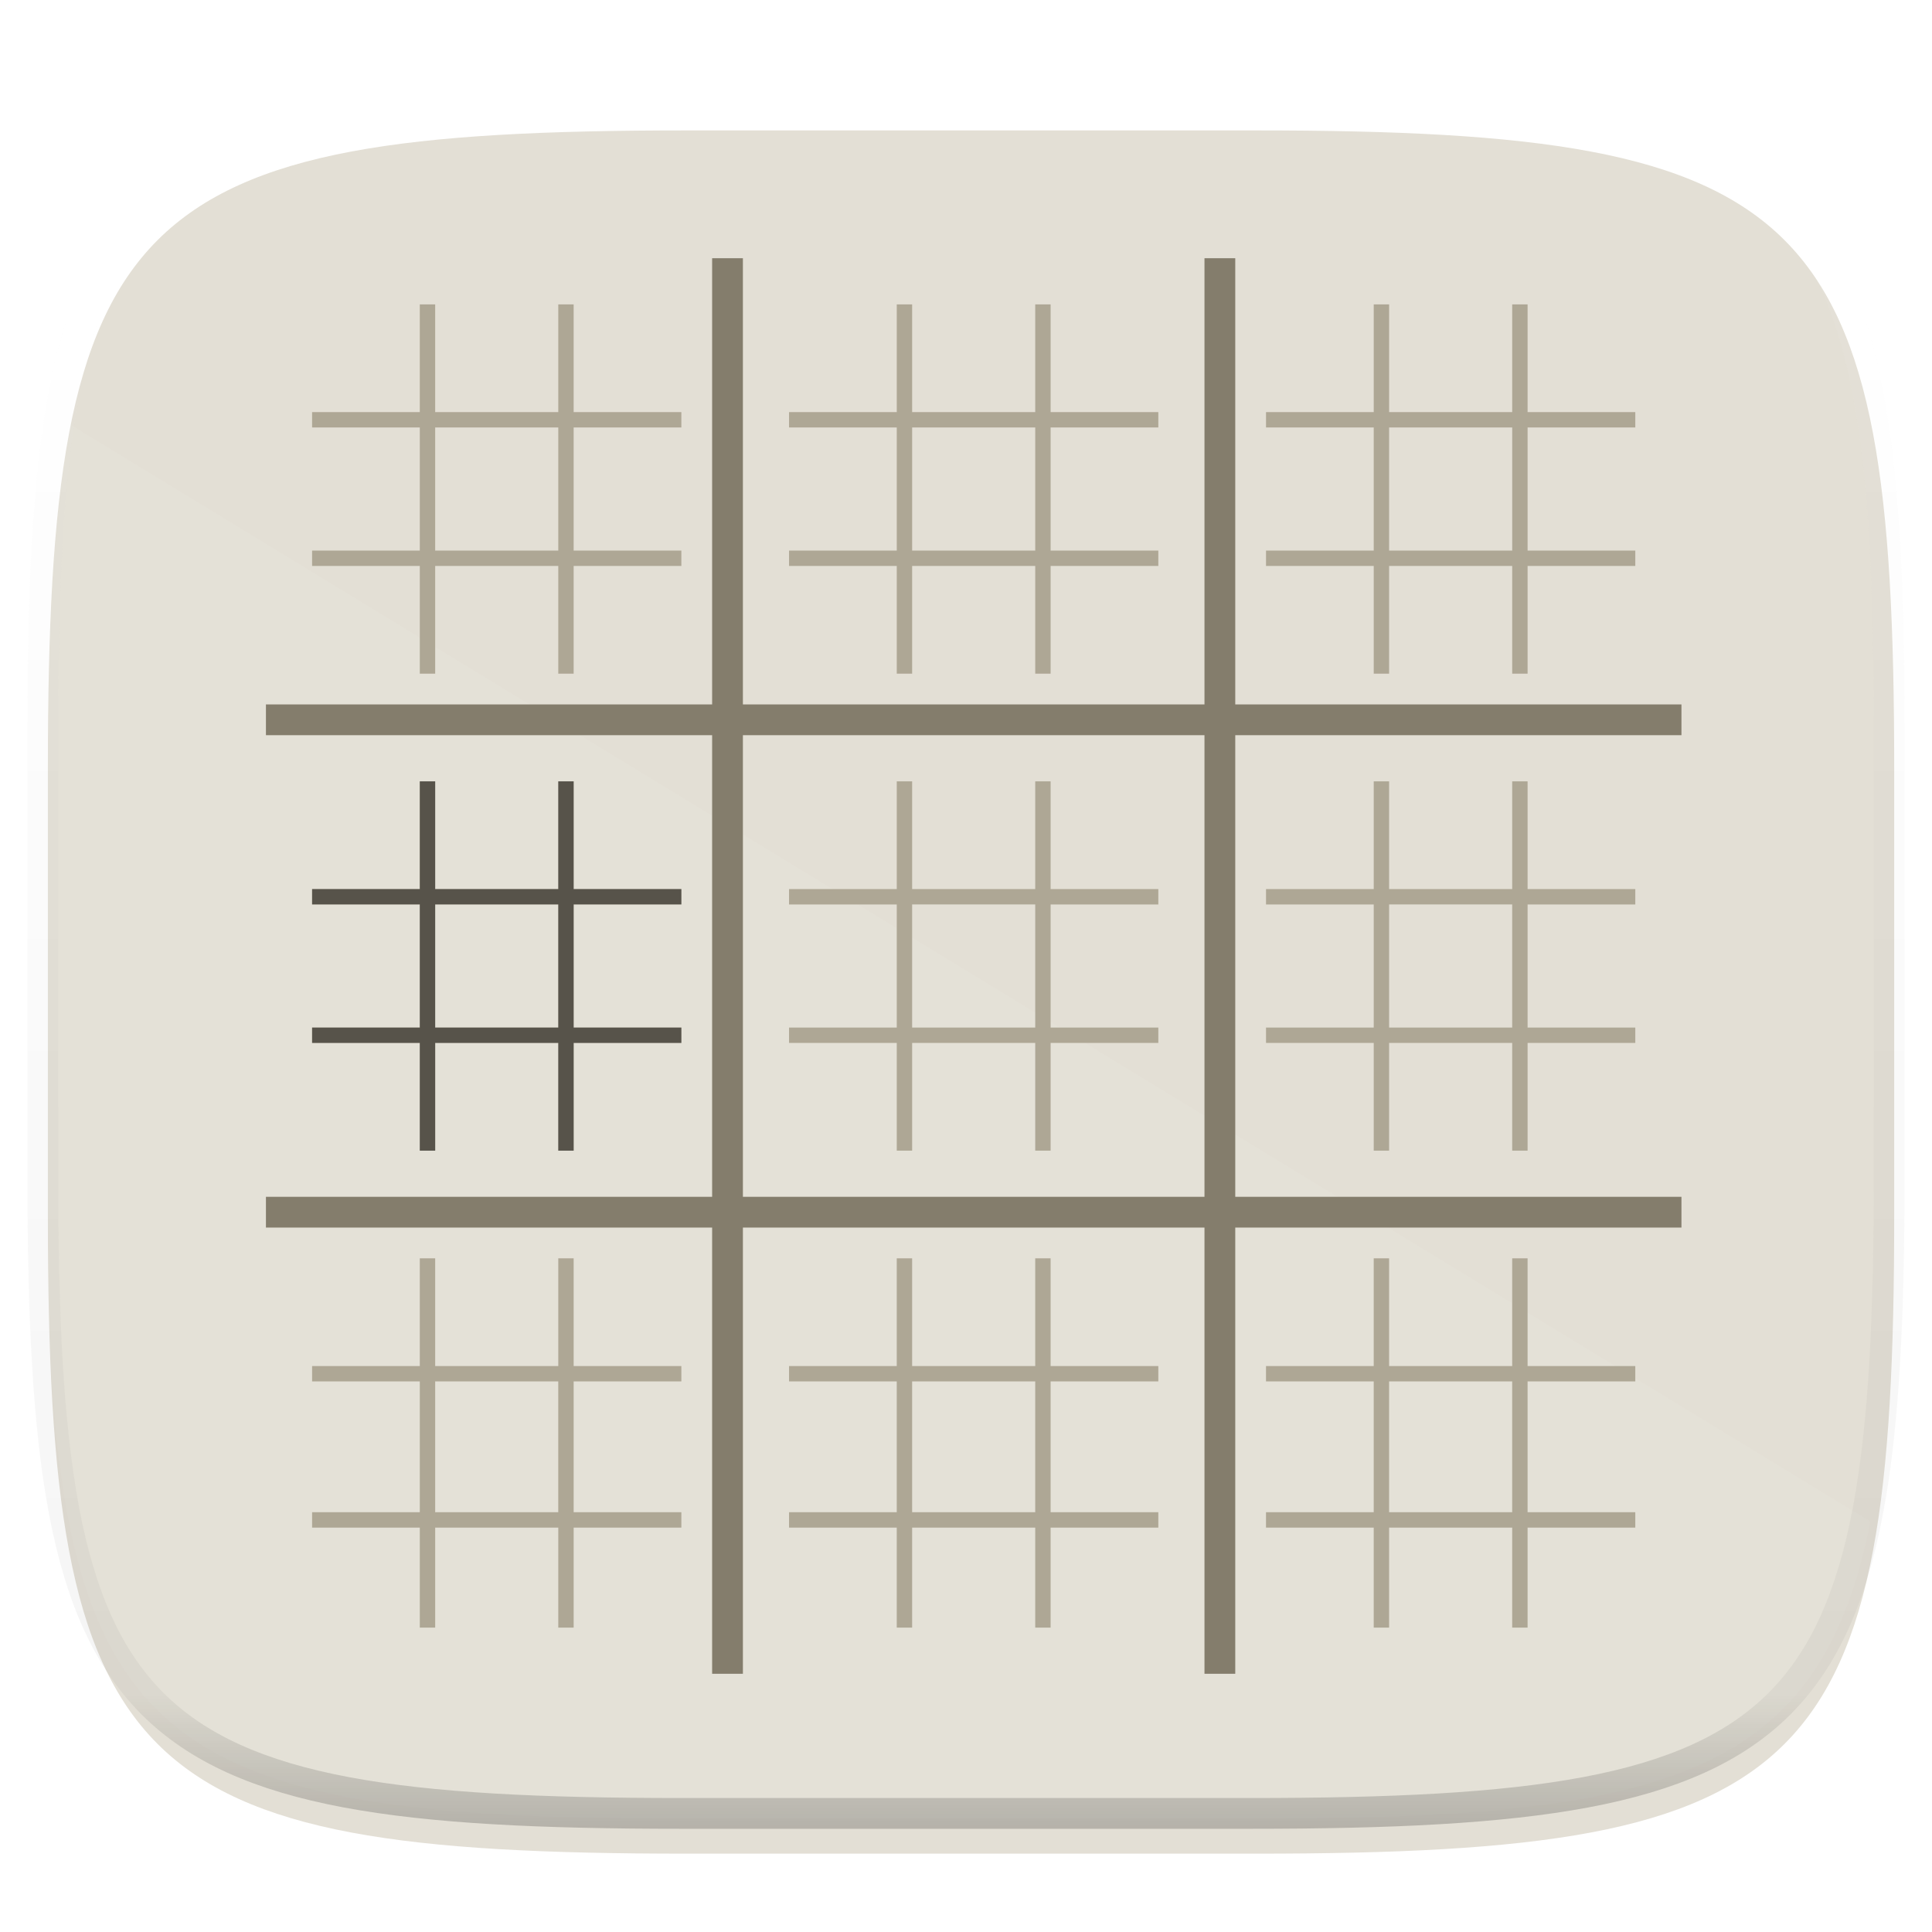 <svg xmlns="http://www.w3.org/2000/svg" style="isolation:isolate" width="256" height="256"><defs><clipPath id="a"><path d="M0 0h256v256H0z"/></clipPath></defs><switch><g clip-path="url(#a)"><defs><filter id="b" width="270.648" height="254.338" x="-6.66" y="4.28" filterUnits="userSpaceOnUse"><feGaussianBlur xmlns="http://www.w3.org/2000/svg" in="SourceGraphic" stdDeviation="4.294"/><feOffset xmlns="http://www.w3.org/2000/svg" dy="4" result="pf_100_offsetBlur"/><feFlood xmlns="http://www.w3.org/2000/svg" flood-opacity=".4"/><feComposite xmlns="http://www.w3.org/2000/svg" in2="pf_100_offsetBlur" operator="in" result="pf_100_dropShadow"/><feBlend xmlns="http://www.w3.org/2000/svg" in="SourceGraphic" in2="pf_100_dropShadow"/></filter></defs><path fill="#E3DFD5" d="M166.351 13.28c74.056 0 84.64 10.557 84.64 84.544v59.251c0 73.986-10.584 84.544-84.64 84.544H90.982c-74.056 0-84.639-10.558-84.639-84.544V97.824c0-73.987 10.583-84.544 84.639-84.544h75.369z" filter="url(#b)"/><path fill="#FFF" d="M8.476 55.74C6.729 66.667 6.158 80.255 6.158 97.205v59.251c0 73.986 10.584 84.544 84.64 84.544h75.369c55.135 0 75.078-5.874 81.675-39.397L8.476 55.74z" opacity=".05"/><g opacity=".4"><linearGradient id="c" x1=".517" x2=".517" y2="1"><stop offset="0%" stop-color="#fff"/><stop offset="12.5%" stop-opacity=".098" stop-color="#fff"/><stop offset="92.5%" stop-opacity=".098"/><stop offset="100%" stop-opacity=".498"/></linearGradient><path fill="none" stroke="url(#c)" stroke-linecap="round" stroke-linejoin="round" stroke-width="4.077" d="M165.685 11.947c74.055 0 84.639 10.557 84.639 84.544v59.251c0 73.986-10.584 84.543-84.639 84.543h-75.37c-74.055 0-84.639-10.557-84.639-84.543V96.491c0-73.987 10.584-84.544 84.639-84.544h75.37z" vector-effect="non-scaling-stroke"/></g><path fill="#AEA795" d="M55.625 40.334v14.272H41.354v2.038h14.271v16.31H41.354v2.039h14.271v14.271h2.039V74.993h16.31v14.271h2.038V74.993h14.271v-2.039H57.664v-16.31h32.619v-2.038H76.012V40.334h-2.038v14.272h-16.31V40.334h-2.039zm63.201 0v14.272h-14.271v2.038h14.271v16.31h-14.271v2.039h14.271v14.271h2.038V74.993h16.31v14.271h2.039V74.993h14.271v-2.039h-14.271v-16.31h14.271v-2.038h-14.271V40.334h-2.039v14.272h-16.31V40.334h-2.038zm63.201 0v14.272h-14.272v2.038h16.31v16.31h-16.31v2.039h14.272v14.271h2.038V74.993h16.31v14.271h2.039V74.993h14.271v-2.039h-14.271v-16.31h14.271v-2.038h-14.271V40.334h-2.039v14.272h-16.31V40.334h-2.038zM73.974 56.644h2.038v16.31h-2.038v-16.31zm46.89 0h16.31v16.31h-16.31v-16.31zm61.163 0h18.348v16.31h-18.348v-16.31zM55.625 103.535v14.271H41.354v2.039h14.271v16.31H41.354v2.039h14.271v14.271h2.039v-14.271h16.31v14.271h2.038v-14.271h14.271v-2.039H76.012v-16.31h14.271v-2.039H76.012v-14.271h-2.038v14.271h-16.31v-14.271h-2.039zm63.201 0v14.271h-14.271v2.039h14.271v16.31h-14.271v2.039h14.271v14.271h2.038v-14.271h16.31v14.271h2.039v-14.271h14.271v-2.039h-14.271v-16.31h14.271v-2.039h-14.271v-14.271h-2.039v14.271h-16.31v-14.271h-2.038zm63.201 0v14.271h-14.272v2.039h14.272v16.31h-14.272v2.039h14.272v14.271h2.038v-14.271h16.31v14.271h2.039v-14.271h14.271v-2.039h-14.271v-16.31h14.271v-2.039h-14.271v-14.271h-2.039v14.271h-16.31v-14.271h-2.038zm-124.363 16.31h16.31v16.31h-16.31v-16.31zm63.2 0h16.31v16.31h-16.31v-16.31zm63.201 0h16.31v16.31h-16.31v-16.31zm-128.44 46.891v14.271H41.354v2.039h14.271v17.329H41.354v2.039h14.271v13.252h2.039v-13.252h16.31v13.252h2.038v-13.252h14.271v-2.039H76.012v-17.329h14.271v-2.039H76.012v-14.271h-2.038v14.271h-16.31v-14.271h-2.039zm63.201 0v14.271h-14.271v2.039h14.271v17.329h-14.271v2.039h14.271v13.252h2.038v-13.252h16.31v13.252h2.039v-13.252h14.271v-2.039h-14.271v-17.329h14.271v-2.039h-14.271v-14.271h-2.039v14.271h-16.31v-14.271h-2.038zm63.201 0v14.271h-14.272v2.039h14.272v17.329h-14.272v2.039h14.272v13.252h2.038v-13.252h16.31v13.252h2.039v-13.252h14.271v-2.039h-14.271v-17.329h14.271v-2.039h-14.271v-14.271h-2.039v14.271h-16.31v-14.271h-2.038zm-124.363 16.31h16.31v17.329h-16.31v-17.329zm63.2 0h16.31v17.329h-16.31v-17.329zm63.201 0h16.31v17.329h-16.31v-17.329z"/><path d="M55.625 103.535v14.271H41.354v2.039h14.271v16.31H41.354v2.039h14.271v14.271h2.039v-14.271h16.31v14.271h2.038v-14.271h14.271v-2.039H76.012v-16.31h14.271v-2.039H76.012v-14.271h-2.038v14.271h-16.31v-14.271h-2.039zm2.039 16.31h16.31v16.31h-16.31v-16.31z" opacity=".5"/><path fill="#847D6C" d="M94.361 34.218v59.124H35.238v4.077h59.123v61.162H35.238v4.078h59.123v59.123h4.077v-59.123H159.6v59.123h4.078v-59.123h59.123v-4.078h-59.123V97.419h59.123v-4.077h-59.123V34.218H159.6v59.124H98.438V34.218h-4.077zm4.077 63.201H159.6v61.162H98.438V97.419z"/></g></switch> </svg>